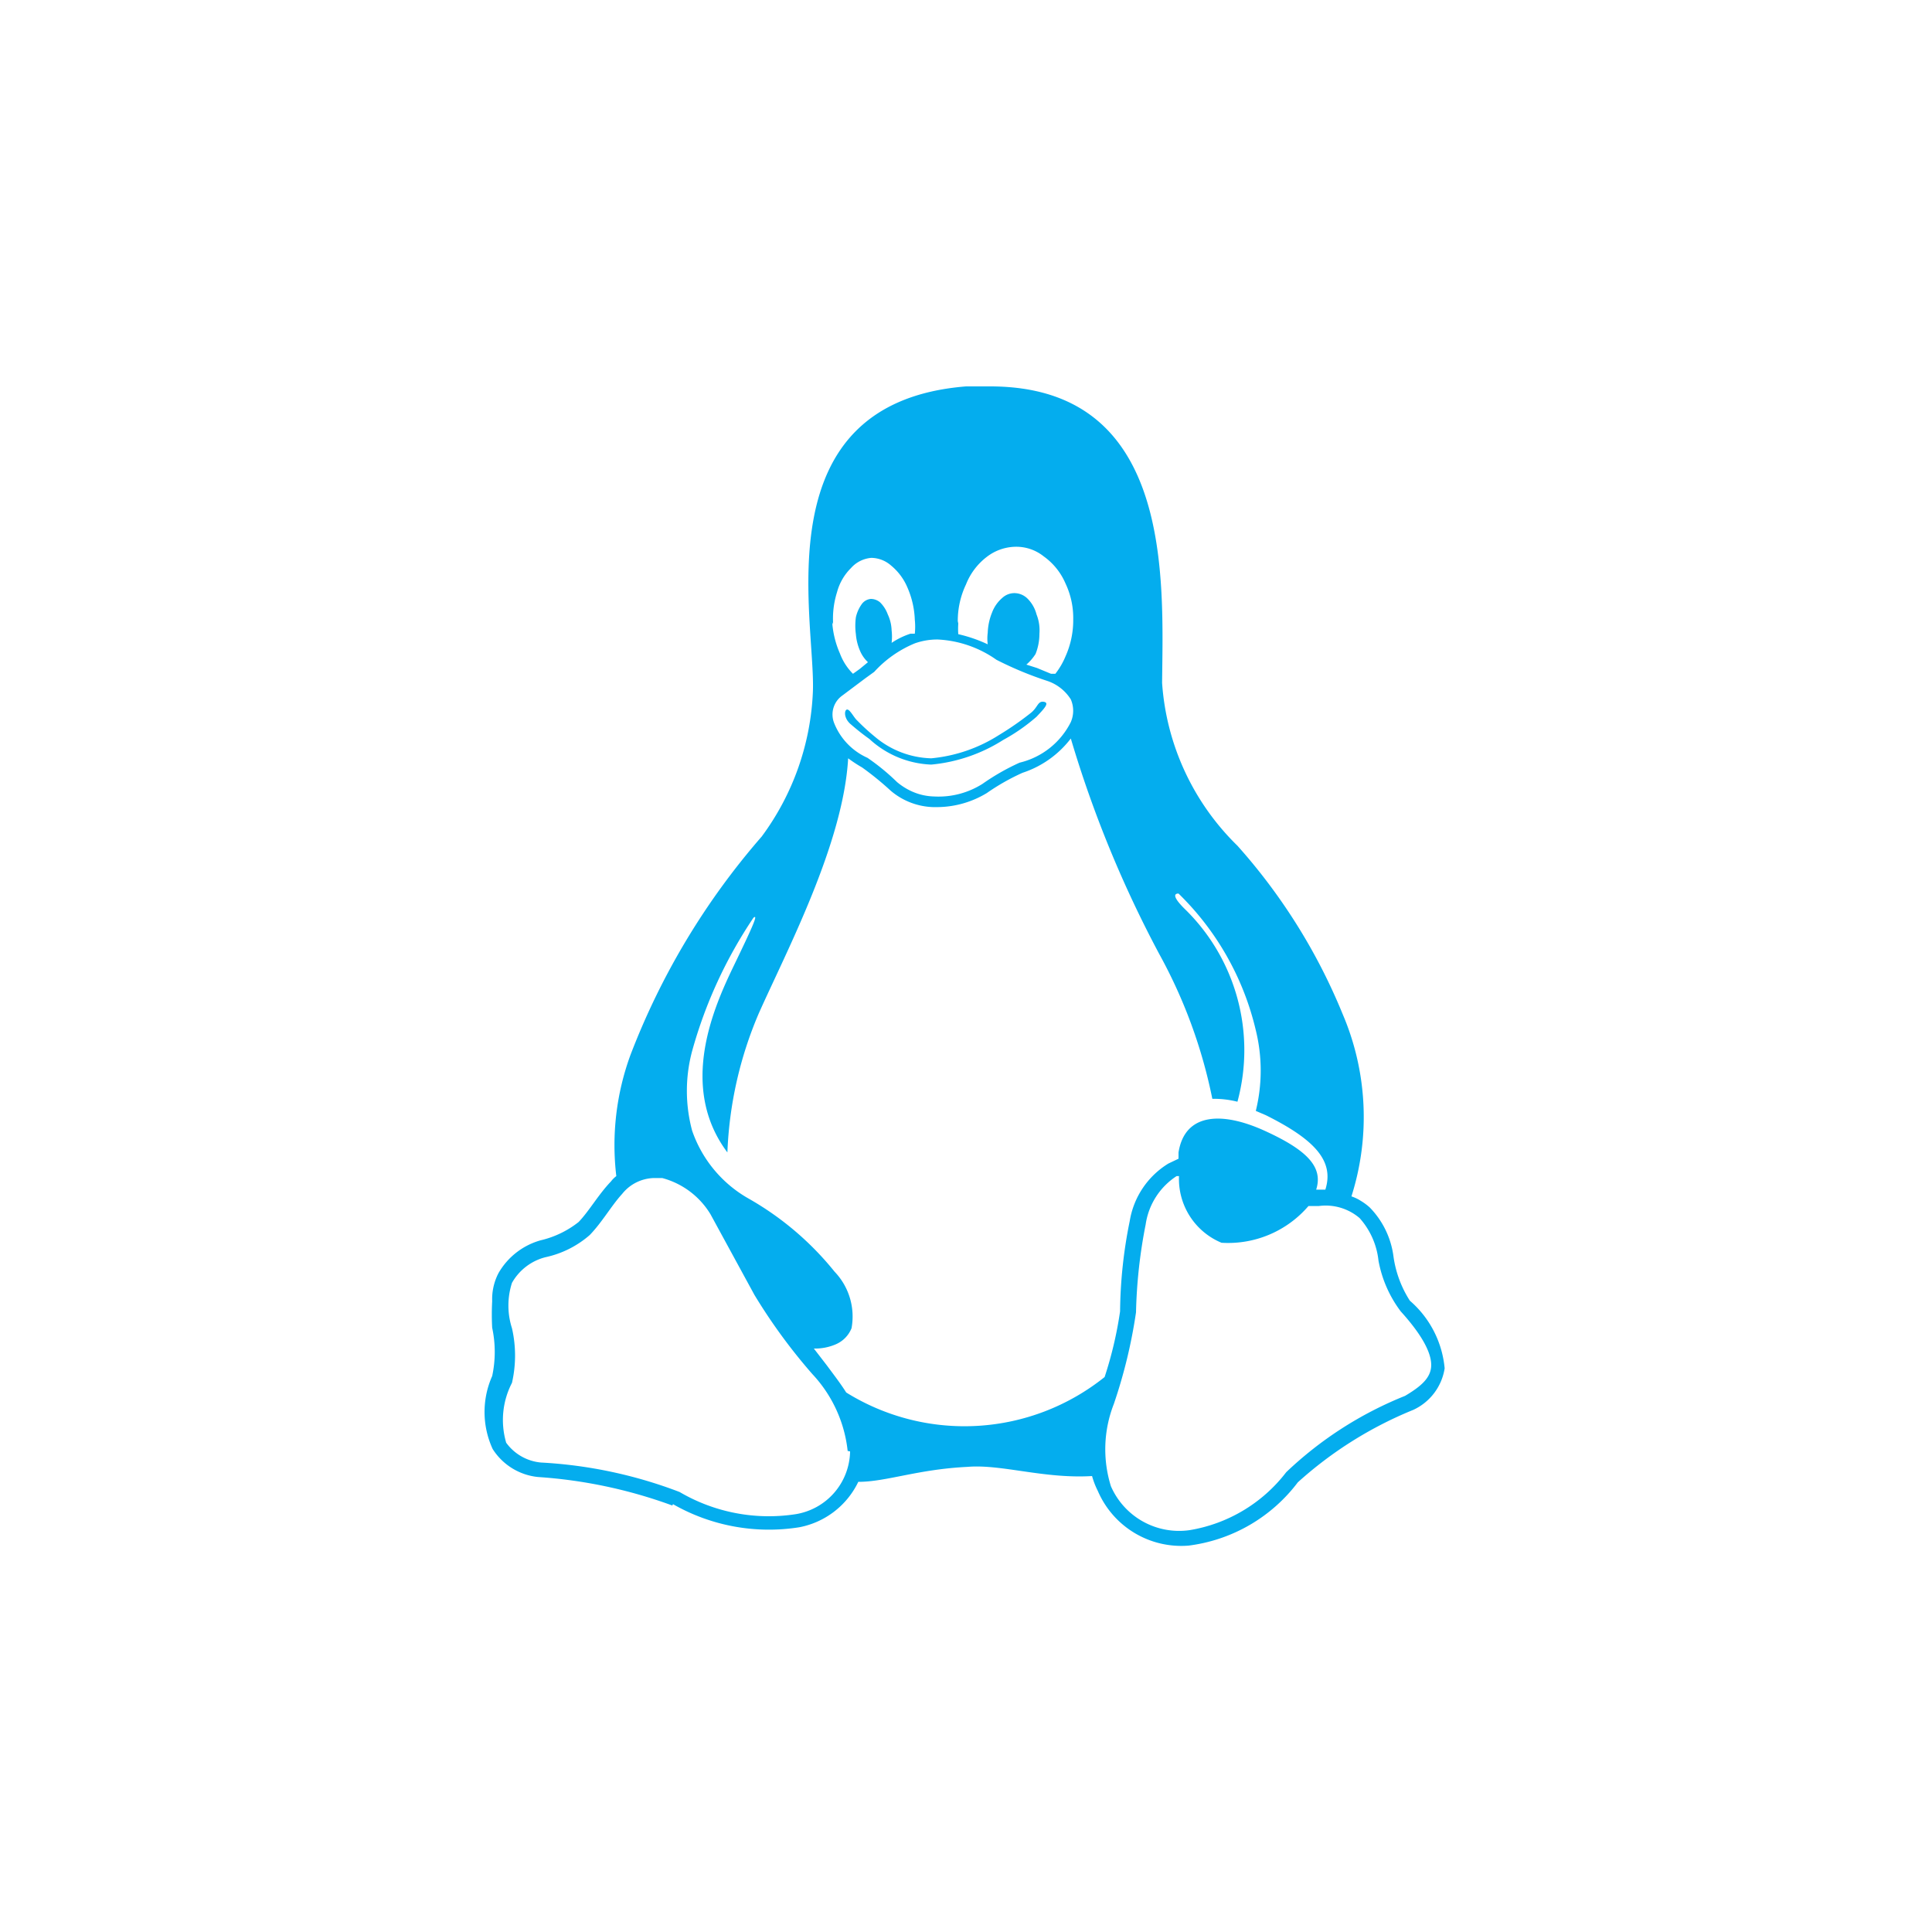 <?xml version="1.0" ?><svg viewBox="0 0 40 40" xmlns="http://www.w3.org/2000/svg"><title/><g id="Linux"><path fill="rgb(4,173,238)" d="M29.19,26.93h0a2.27,2.27,0,0,1-.34-.92A1.78,1.78,0,0,0,28.36,25h0a1.15,1.15,0,0,0-.19-.14.82.82,0,0,0-.19-.09A5.42,5.42,0,0,0,27.8,21a12.08,12.08,0,0,0-2.18-3.49,5.21,5.21,0,0,1-1.56-3.37C24.08,12,24.3,8,20.5,8L20,8c-4.24.34-3.11,4.82-3.17,6.32a5.41,5.41,0,0,1-1.06,3,15.08,15.08,0,0,0-2.72,4.53,5.43,5.43,0,0,0-.29,2.5.57.57,0,0,0-.11.11c-.26.27-.45.61-.67.84a2,2,0,0,1-.79.38,1.46,1.46,0,0,0-.87.68h0a1.17,1.17,0,0,0-.13.58,5.11,5.11,0,0,0,0,.55,2.38,2.38,0,0,1,0,1A1.83,1.83,0,0,0,10.2,30a1.26,1.26,0,0,0,.94.58,10,10,0,0,1,2.78.59L14,31l-.07.14a4,4,0,0,0,2.62.48,1.71,1.71,0,0,0,1.22-.94c.58,0,1.23-.26,2.26-.31.7-.06,1.58.25,2.58.19a1.66,1.66,0,0,0,.12.31h0A1.88,1.88,0,0,0,24.61,32a3.36,3.36,0,0,0,2.26-1.31l-.12-.1.12.1a8.13,8.13,0,0,1,2.39-1.5,1.14,1.14,0,0,0,.65-.86A2.1,2.1,0,0,0,29.19,26.93ZM19.83,12.86A1.75,1.75,0,0,1,20,12.1a1.33,1.33,0,0,1,.43-.57,1,1,0,0,1,.6-.21h0a.91.91,0,0,1,.58.2,1.33,1.33,0,0,1,.45.56,1.67,1.67,0,0,1,.16.74v0a1.83,1.83,0,0,1-.16.77,1.55,1.55,0,0,1-.21.36l-.09,0-.29-.12-.22-.07a1,1,0,0,0,.19-.22,1.12,1.12,0,0,0,.08-.42v0a.89.89,0,0,0-.06-.4.71.71,0,0,0-.18-.32.39.39,0,0,0-.27-.12h0a.37.37,0,0,0-.26.1.74.74,0,0,0-.21.3,1.22,1.22,0,0,0-.09.42v0a.93.93,0,0,0,0,.24,3,3,0,0,0-.61-.21,1.64,1.64,0,0,1,0-.22Zm-2.58.07a1.82,1.82,0,0,1,.08-.67,1.1,1.1,0,0,1,.29-.5.63.63,0,0,1,.42-.21h0a.63.63,0,0,1,.41.16,1.18,1.18,0,0,1,.34.46,1.82,1.82,0,0,1,.15.66h0a1.4,1.4,0,0,1,0,.29l-.09,0a1.57,1.57,0,0,0-.39.19,1.13,1.13,0,0,0,0-.26h0a.84.84,0,0,0-.08-.33.67.67,0,0,0-.16-.25.3.3,0,0,0-.19-.07h0a.26.26,0,0,0-.19.11.75.75,0,0,0-.12.27,1.32,1.32,0,0,0,0,.35h0a1.07,1.07,0,0,0,.08.33.69.69,0,0,0,.17.25l0,0-.17.14-.14.1a1.17,1.17,0,0,1-.27-.42,1.94,1.94,0,0,1-.16-.65Zm.19,1.47.48-.36.18-.13h0a2.35,2.35,0,0,1,.84-.59,1.4,1.4,0,0,1,.47-.08,2.3,2.3,0,0,1,1.22.42,7.27,7.27,0,0,0,1.06.44h0a.92.92,0,0,1,.48.38.59.59,0,0,1,0,.47,1.6,1.6,0,0,1-1.06.84h0a4.7,4.7,0,0,0-.77.44,1.7,1.7,0,0,1-1,.26,1.19,1.19,0,0,1-.45-.1,1.32,1.32,0,0,1-.32-.2,4.53,4.53,0,0,0-.61-.5h0a1.32,1.32,0,0,1-.69-.72A.48.48,0,0,1,17.44,14.4Zm.16,15.65h0a1.34,1.34,0,0,1-1.13,1.3,3.65,3.65,0,0,1-2.4-.46h0a9.43,9.43,0,0,0-2.87-.61,1,1,0,0,1-.72-.41,1.67,1.67,0,0,1,.12-1.24h0a2.54,2.54,0,0,0,0-1.13,1.53,1.53,0,0,1,0-.94h0a1.11,1.11,0,0,1,.69-.53,2.05,2.05,0,0,0,.92-.46h0c.26-.27.45-.61.67-.85a.87.87,0,0,1,.66-.33h.17a1.67,1.67,0,0,1,1,.75l.91,1.67h0a11.66,11.66,0,0,0,1.2,1.64,2.76,2.76,0,0,1,.73,1.59Zm-.08-1.22c-.12-.19-.26-.37-.4-.56l-.27-.35a1.08,1.08,0,0,0,.46-.09.61.61,0,0,0,.32-.33,1.34,1.34,0,0,0-.35-1.17,6.24,6.24,0,0,0-1.79-1.52h0a2.58,2.58,0,0,1-1.16-1.4,3.18,3.18,0,0,1,0-1.65A9.47,9.47,0,0,1,15.6,19c.1-.08,0,.15-.41,1s-1.15,2.5-.13,3.86a8.09,8.09,0,0,1,.65-2.88c.57-1.28,1.75-3.51,1.85-5.28a2.94,2.94,0,0,0,.29.19h0a6.22,6.22,0,0,1,.59.48,1.42,1.42,0,0,0,.87.34h.12a2,2,0,0,0,1-.29,4.57,4.57,0,0,1,.74-.42h0a2.07,2.07,0,0,0,1-.71A23.91,23.91,0,0,0,24,19.75a10.52,10.52,0,0,1,1.1,3,2,2,0,0,1,.52.06,4.08,4.08,0,0,0-1.1-4c-.22-.22-.23-.31-.12-.31A5.8,5.8,0,0,1,26,21.33,3.49,3.49,0,0,1,26,23l.21.09c1,.5,1.42.94,1.23,1.54h-.19c.15-.47-.19-.82-1.07-1.22s-1.65-.37-1.78.45c0,.05,0,.09,0,.13l-.21.1a1.72,1.72,0,0,0-.8,1.19,9.74,9.74,0,0,0-.2,1.87h0a8.05,8.05,0,0,1-.32,1.36A4.64,4.64,0,0,1,17.52,28.83Zm11.57.07a7.73,7.73,0,0,0-2.46,1.58,3.17,3.17,0,0,1-2,1.2A1.54,1.54,0,0,1,23,30.77h0a2.57,2.57,0,0,1,.06-1.7,10.62,10.62,0,0,0,.46-1.9h0a10.49,10.49,0,0,1,.2-1.82,1.44,1.44,0,0,1,.64-1l.05,0a1.43,1.43,0,0,0,.88,1.38,2.19,2.19,0,0,0,1.8-.76h.21a1.08,1.08,0,0,1,.85.25h0a1.57,1.57,0,0,1,.39.88A2.49,2.49,0,0,0,29,27.15h0c.49.54.65.91.63,1.15S29.41,28.71,29.09,28.9ZM17.62,15c-.16-.13-.14-.31-.08-.31s.14.17.21.23a4.28,4.28,0,0,0,.36.33,1.88,1.88,0,0,0,1.17.45,3.15,3.15,0,0,0,1.4-.48,6.34,6.34,0,0,0,.65-.45c.16-.12.15-.26.28-.24s0,.15-.15.31a3.85,3.85,0,0,1-.69.48,3.35,3.35,0,0,1-1.49.51A2,2,0,0,1,18,15.3,5,5,0,0,1,17.62,15Z"/></g></svg>